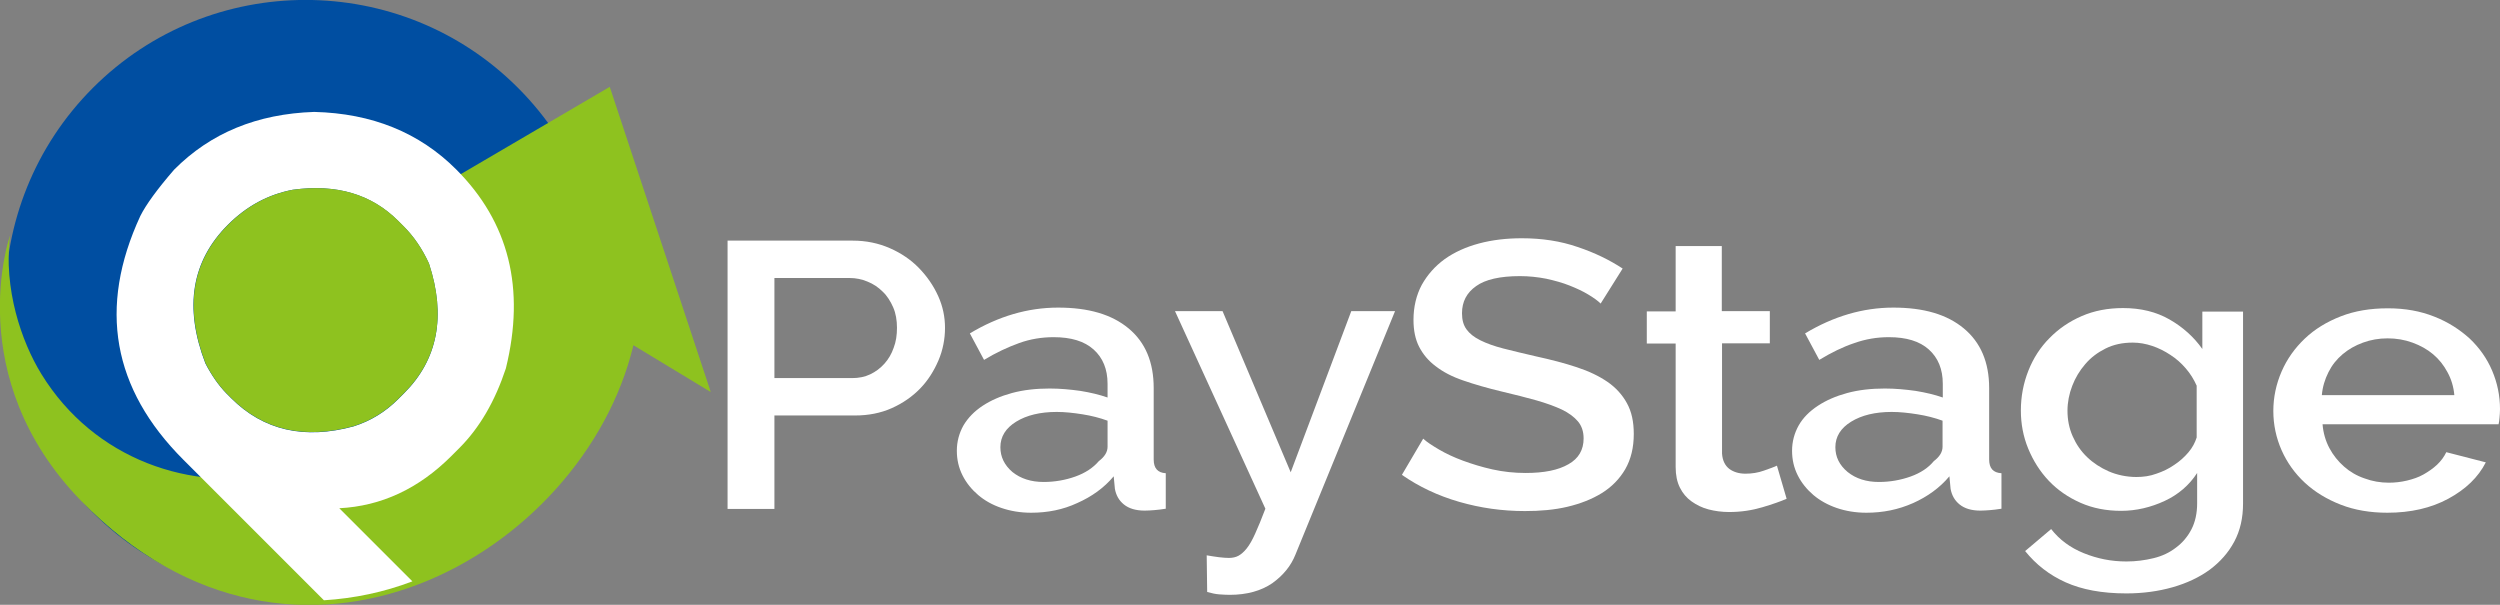 <?xml version="1.0" encoding="utf-8"?>
<!-- Generator: Adobe Illustrator 27.0.0, SVG Export Plug-In . SVG Version: 6.00 Build 0)  -->
<svg version="1.1" id="a" xmlns="http://www.w3.org/2000/svg" xmlns:xlink="http://www.w3.org/1999/xlink" x="0px" y="0px"
	 viewBox="0 0 1056.6 255.6" style="enable-background:new 0 0 1056.6 255.6;" xml:space="preserve">
<rect x="0" y="0" width="1056.6" height="255.6" fill="#808080" stroke="none"/>
<style type="text/css">
	.st0{fill:#FFFFFF;}
	.st1{fill-rule:evenodd;clip-rule:evenodd;fill:#004EA1;}
	.st2{fill:#8EC21F;}
	.st3{fill-rule:evenodd;clip-rule:evenodd;fill:#FFFFFF;}
	.st4{fill-rule:evenodd;clip-rule:evenodd;fill:#8EC21F;}
</style>
<g>
	<g>
		<path class="st0" d="M307.5,215.1V101.7h52.9c5.7,0,10.9,1.1,15.7,3.2c4.8,2.1,8.9,4.9,12.3,8.4s6.1,7.4,8.1,11.8
			s2.9,8.9,2.9,13.5s-0.9,9.4-2.8,13.8s-4.4,8.4-7.7,11.8s-7.3,6.2-12,8.3s-9.9,3.1-15.5,3.1h-34.1v39.5L307.5,215.1L307.5,215.1z
			 M327.3,159.8h32.8c2.8,0,5.4-0.5,7.7-1.6c2.3-1.1,4.3-2.6,6-4.5s3-4.1,3.9-6.7c1-2.6,1.4-5.4,1.4-8.5s-0.5-6.1-1.6-8.6
			s-2.5-4.8-4.4-6.6c-1.9-1.9-4-3.3-6.5-4.3c-2.4-1-4.9-1.5-7.5-1.5h-31.8V159.8L327.3,159.8z"/>
		<path class="st0" d="M435.8,216.7c-4.5,0-8.7-0.7-12.5-2c-3.9-1.3-7.2-3.2-9.9-5.5s-5-5.1-6.6-8.3s-2.4-6.6-2.4-10.4
			c0-3.9,1-7.5,2.8-10.7c1.9-3.2,4.6-6,8.1-8.3s7.6-4.1,12.4-5.4s10.1-1.9,15.9-1.9c4.4,0,8.7,0.4,13,1c4.3,0.7,8.1,1.6,11.5,2.8
			v-5.8c0-6.2-2-11-5.9-14.5s-9.5-5.2-16.9-5.2c-5,0-9.9,0.8-14.6,2.5s-9.7,4-14.8,7.1l-6-11.2c12-7.2,24.4-10.9,37.3-10.9
			s22.7,2.9,29.8,8.8s10.6,14.3,10.6,25.2v30.2c0,3.7,1.7,5.6,5.1,5.8v15c-1.9,0.3-3.5,0.5-4.9,0.6s-2.7,0.2-4,0.2
			c-3.8,0-6.7-0.9-8.8-2.6c-2.1-1.7-3.3-3.9-3.8-6.6l-0.5-5.3c-4.1,4.9-9.3,8.6-15.4,11.3C449.3,215.4,442.8,216.7,435.8,216.7
			L435.8,216.7z M441.1,203.7c4.7,0,9.2-0.8,13.4-2.3c4.2-1.5,7.5-3.7,9.9-6.5c2.5-1.9,3.7-3.9,3.7-6.1v-11
			c-3.3-1.2-6.8-2.1-10.6-2.7s-7.4-1-10.9-1c-7,0-12.7,1.4-17.1,4.1c-4.4,2.7-6.7,6.3-6.7,10.8c0,4.1,1.7,7.6,5.1,10.5
			C431.4,202.3,435.8,203.7,441.1,203.7L441.1,203.7z"/>
		<path class="st0" d="M510,234.7c1.8,0.3,3.5,0.6,5.2,0.8s3.1,0.3,4.2,0.3c1.5,0,2.9-0.3,4-0.9c1.1-0.6,2.3-1.6,3.5-3.1
			s2.4-3.6,3.6-6.3s2.7-6.2,4.3-10.5l-38.2-83.5h20.1l28.8,68.1l25.6-68.1h18.5l-42.1,102.9c-1.9,4.8-5.2,8.8-9.8,12.1
			c-4.7,3.2-10.7,4.9-18,4.9c-1.4,0-2.9-0.1-4.4-0.2s-3.3-0.5-5.1-1L510,234.7L510,234.7z"/>
		<path class="st0" d="M676.5,128.3c-1.2-1.2-2.9-2.4-5.2-3.8s-4.9-2.6-7.9-3.8s-6.3-2.1-9.9-2.9c-3.6-0.7-7.3-1.1-11.1-1.1
			c-8.4,0-14.6,1.4-18.5,4.2c-4,2.8-6,6.6-6,11.5c0,2.8,0.6,5,1.9,6.8s3.2,3.3,5.8,4.6s5.9,2.5,9.8,3.5s8.5,2.1,13.7,3.3
			c6.4,1.4,12.2,2.9,17.3,4.6c5.2,1.7,9.5,3.8,13,6.2s6.3,5.5,8.2,9c2,3.6,2.9,7.9,2.9,13c0,5.8-1.2,10.7-3.6,14.9
			c-2.4,4.1-5.7,7.5-9.9,10.1s-9.1,4.5-14.6,5.8s-11.5,1.8-17.9,1.8c-9.6,0-18.8-1.3-27.8-3.9s-17-6.4-24.2-11.4l9-15.3
			c1.5,1.4,3.8,2.9,6.7,4.6c2.9,1.7,6.3,3.3,10.1,4.7s8,2.7,12.5,3.7s9.2,1.5,14,1.5c7.8,0,13.8-1.2,18.1-3.7
			c4.3-2.4,6.4-6.1,6.4-10.9c0-2.9-0.8-5.3-2.4-7.2c-1.6-1.9-3.9-3.6-6.8-5c-3-1.4-6.6-2.7-10.8-3.9s-9.1-2.4-14.5-3.7
			c-6.3-1.5-11.8-3.1-16.4-4.7c-4.7-1.6-8.5-3.6-11.6-6c-3.1-2.3-5.4-5.1-7-8.2c-1.6-3.1-2.4-6.9-2.4-11.4c0-5.5,1.2-10.5,3.5-14.8
			c2.4-4.3,5.6-7.9,9.7-10.9c4.1-2.9,8.9-5.1,14.5-6.6s11.6-2.2,18.1-2.2c8.5,0,16.4,1.2,23.6,3.7c7.2,2.4,13.5,5.5,19,9.1
			L676.5,128.3L676.5,128.3z"/>
		<path class="st0" d="M755.1,210.8c-2.5,1.1-5.9,2.3-10.3,3.6c-4.4,1.3-9,2-14,2c-3.1,0-6-0.4-8.7-1.1c-2.7-0.7-5.1-1.9-7.2-3.4
			s-3.7-3.4-4.9-5.8c-1.2-2.4-1.8-5.3-1.8-8.7v-52.2H696v-13.6h12.2V104h19.5v27.5H748v13.6h-20.2v46.6c0.2,3,1.3,5.1,3.1,6.5
			c1.8,1.3,4.1,2,6.8,2s5.3-0.4,7.8-1.3c2.5-0.9,4.3-1.5,5.5-2.1L755.1,210.8L755.1,210.8z"/>
		<path class="st0" d="M788.8,216.7c-4.5,0-8.7-0.7-12.5-2s-7.2-3.2-9.9-5.5s-5-5.1-6.6-8.3s-2.4-6.6-2.4-10.4c0-3.9,1-7.5,2.8-10.7
			s4.6-6,8.1-8.3s7.6-4.1,12.4-5.4s10.1-1.9,15.9-1.9c4.4,0,8.7,0.4,13,1c4.3,0.7,8.1,1.6,11.5,2.8v-5.8c0-6.2-2-11-5.9-14.5
			s-9.5-5.2-16.9-5.2c-5,0-9.8,0.8-14.6,2.5c-4.8,1.6-9.7,4-14.8,7.1l-6-11.2c12-7.2,24.4-10.9,37.3-10.9s22.7,2.9,29.8,8.8
			c7.1,5.9,10.7,14.3,10.7,25.2v30.2c0,3.7,1.7,5.6,5.2,5.8v15c-1.9,0.3-3.5,0.5-4.9,0.6s-2.7,0.2-4,0.2c-3.8,0-6.7-0.9-8.8-2.6
			c-2.1-1.7-3.3-3.9-3.8-6.6l-0.5-5.3c-4.1,4.9-9.3,8.6-15.3,11.3C802.3,215.4,795.8,216.7,788.8,216.7L788.8,216.7z M794.1,203.7
			c4.7,0,9.2-0.8,13.4-2.3s7.5-3.7,9.8-6.5c2.5-1.9,3.7-3.9,3.7-6.1v-11c-3.3-1.2-6.8-2.1-10.6-2.7s-7.4-1-10.9-1
			c-7,0-12.7,1.4-17.1,4.1c-4.4,2.7-6.7,6.3-6.7,10.8c0,4.1,1.7,7.6,5.2,10.5C784.4,202.3,788.8,203.7,794.1,203.7L794.1,203.7z"/>
		<path class="st0" d="M896.5,215.9c-6.3,0-12-1.1-17.2-3.4c-5.2-2.3-9.7-5.4-13.4-9.3c-3.7-3.9-6.6-8.5-8.7-13.6
			s-3.1-10.5-3.1-16.1c0-6,1.1-11.6,3.2-16.9s5.1-9.9,8.9-13.7c3.8-3.9,8.3-7,13.6-9.3s11.1-3.4,17.5-3.4c7.5,0,14,1.6,19.6,4.8
			s10.3,7.4,13.9,12.5v-15.8H948v81.1c0,6.1-1.2,11.4-3.7,16.1c-2.5,4.7-6,8.6-10.4,11.9c-4.4,3.2-9.7,5.7-15.7,7.4
			s-12.5,2.6-19.5,2.6c-10.3,0-18.8-1.6-25.7-4.7s-12.5-7.5-17.1-13.2l11-9.3c3.5,4.5,8.1,7.9,13.8,10.2s11.6,3.5,18,3.5
			c4,0,7.8-0.5,11.5-1.4s6.8-2.4,9.5-4.5c2.7-2,4.9-4.6,6.5-7.7s2.4-6.8,2.4-11v-12.8c-3.3,5.1-7.9,9.1-13.7,11.8
			S902.9,215.9,896.5,215.9L896.5,215.9z M902.9,201.6c3,0,5.8-0.4,8.5-1.4c2.7-0.9,5.2-2.1,7.5-3.7c2.3-1.5,4.3-3.3,6-5.3
			s2.8-4.1,3.5-6.3V163c-1.2-2.7-2.7-5.1-4.6-7.3c-1.9-2.2-4-4.1-6.5-5.7c-2.4-1.6-5-2.9-7.7-3.8s-5.4-1.4-8.2-1.4
			c-4.3,0-8.1,0.8-11.5,2.5s-6.2,3.8-8.6,6.6s-4.2,5.8-5.5,9.2s-2,6.9-2,10.5c0,3.8,0.7,7.4,2.2,10.8s3.5,6.3,6.1,8.8s5.7,4.5,9.1,6
			S898.8,201.6,902.9,201.6L902.9,201.6z"/>
		<path class="st0" d="M1009,216.7c-7.2,0-13.8-1.1-19.7-3.4c-5.9-2.3-11-5.4-15.2-9.3c-4.2-3.9-7.5-8.5-9.8-13.7
			s-3.5-10.8-3.5-16.6s1.2-11.4,3.5-16.7s5.6-9.9,9.8-13.9s9.3-7.1,15.2-9.4c5.9-2.3,12.5-3.4,19.9-3.4s13.8,1.2,19.6,3.5
			c5.9,2.3,10.8,5.5,15,9.3c4.1,3.9,7.3,8.4,9.5,13.6c2.2,5.2,3.3,10.6,3.3,16.2c0,1.3-0.1,2.5-0.2,3.6s-0.2,2.1-0.4,2.8h-74.4
			c0.3,3.7,1.3,7.1,2.9,10.1s3.7,5.6,6.2,7.8s5.4,3.9,8.7,5c3.2,1.2,6.7,1.8,10.2,1.8c2.6,0,5.2-0.3,7.7-0.9c2.5-0.6,4.9-1.4,7-2.6
			s4-2.5,5.7-4.1s3-3.4,3.9-5.3l16.7,4.3c-3.2,6.3-8.5,11.4-15.9,15.4C1027.5,214.7,1018.9,216.7,1009,216.7L1009,216.7z
			 M1037.3,167c-0.3-3.5-1.3-6.8-2.9-9.7c-1.6-3-3.6-5.5-6.1-7.6s-5.4-3.7-8.7-4.9s-6.8-1.8-10.5-1.8s-7.1,0.6-10.4,1.8
			c-3.3,1.2-6.1,2.8-8.6,4.9s-4.5,4.6-6,7.6s-2.5,6.2-2.8,9.7H1037.3L1037.3,167z"/>
	</g>
	<g>
		<path class="st1" d="M218.9,216.7c49.5-49.4,49.5-130.1,0-179.6c-49.4-49.5-130.1-49.5-179.6,0s-49.5,130.1,0,179.6
			C88.7,266.1,169.4,266.1,218.9,216.7L218.9,216.7z"/>
		<path class="st2" d="M201.4,107.3C181.8,215.2,61.8,230.1,17.5,158.1c-8.5-13.8-16-36-13.3-58.5c0,0-20.9,59.6,30.1,112.1
			c90.7,93.2,212.3,22.5,233.4-65.8l32.7,19.8l-42.7-129l-87.2,51.1L201.4,107.3L201.4,107.3z"/>
		<path class="st3" d="M73.6,71.7c15.4-15.5,35.1-23.6,59.2-24.4c24.4,0.6,44.4,8.7,60,24.3c22.3,22.3,29.3,50.3,21,84.1
			c-4.6,13.9-11.1,25.1-19.7,33.7l-3.3,3.3c-13.9,13.9-29.7,21.2-47.4,22.1l30.9,30.9c-12.1,4.6-24.6,7.2-37.4,8l-59.4-59.4
			c-30-30-36.1-64.3-18.2-103C61.7,86.5,66.5,79.9,73.6,71.7L73.6,71.7L73.6,71.7z M95.6,166.2l2.1,2.1
			c13.6,13.6,30.9,17.6,51.8,11.9c7.2-2.3,13.4-6.1,18.9-11.6l2.4-2.4c14.2-14.2,17.8-32.5,10.5-54.8c-2.9-6.3-6.5-11.6-10.9-15.9
			l-2.1-2.1c-11.4-11.4-26.2-15.7-44.6-13.2c-10.4,2-19.5,6.9-27.4,14.8c-15.4,15.4-18.6,35-9.5,58.6
			C89.5,158.8,92.5,163,95.6,166.2L95.6,166.2z"/>
		<path class="st4" d="M170.5,95.5l-2.1-2.1C157,82,142.2,77.7,123.8,80.2c-10.4,2-19.5,6.9-27.4,14.8c-15.4,15.4-18.6,35-9.5,58.6
			c2.6,5.1,5.6,9.3,8.7,12.5l2.1,2.1c13.6,13.6,30.9,17.6,51.8,11.9c7.2-2.3,13.4-6.1,18.9-11.6l2.4-2.4
			c14.2-14.2,17.8-32.5,10.5-54.8C178.5,105.2,174.9,99.9,170.5,95.5L170.5,95.5z"/>
	</g>
</g>
</svg>
